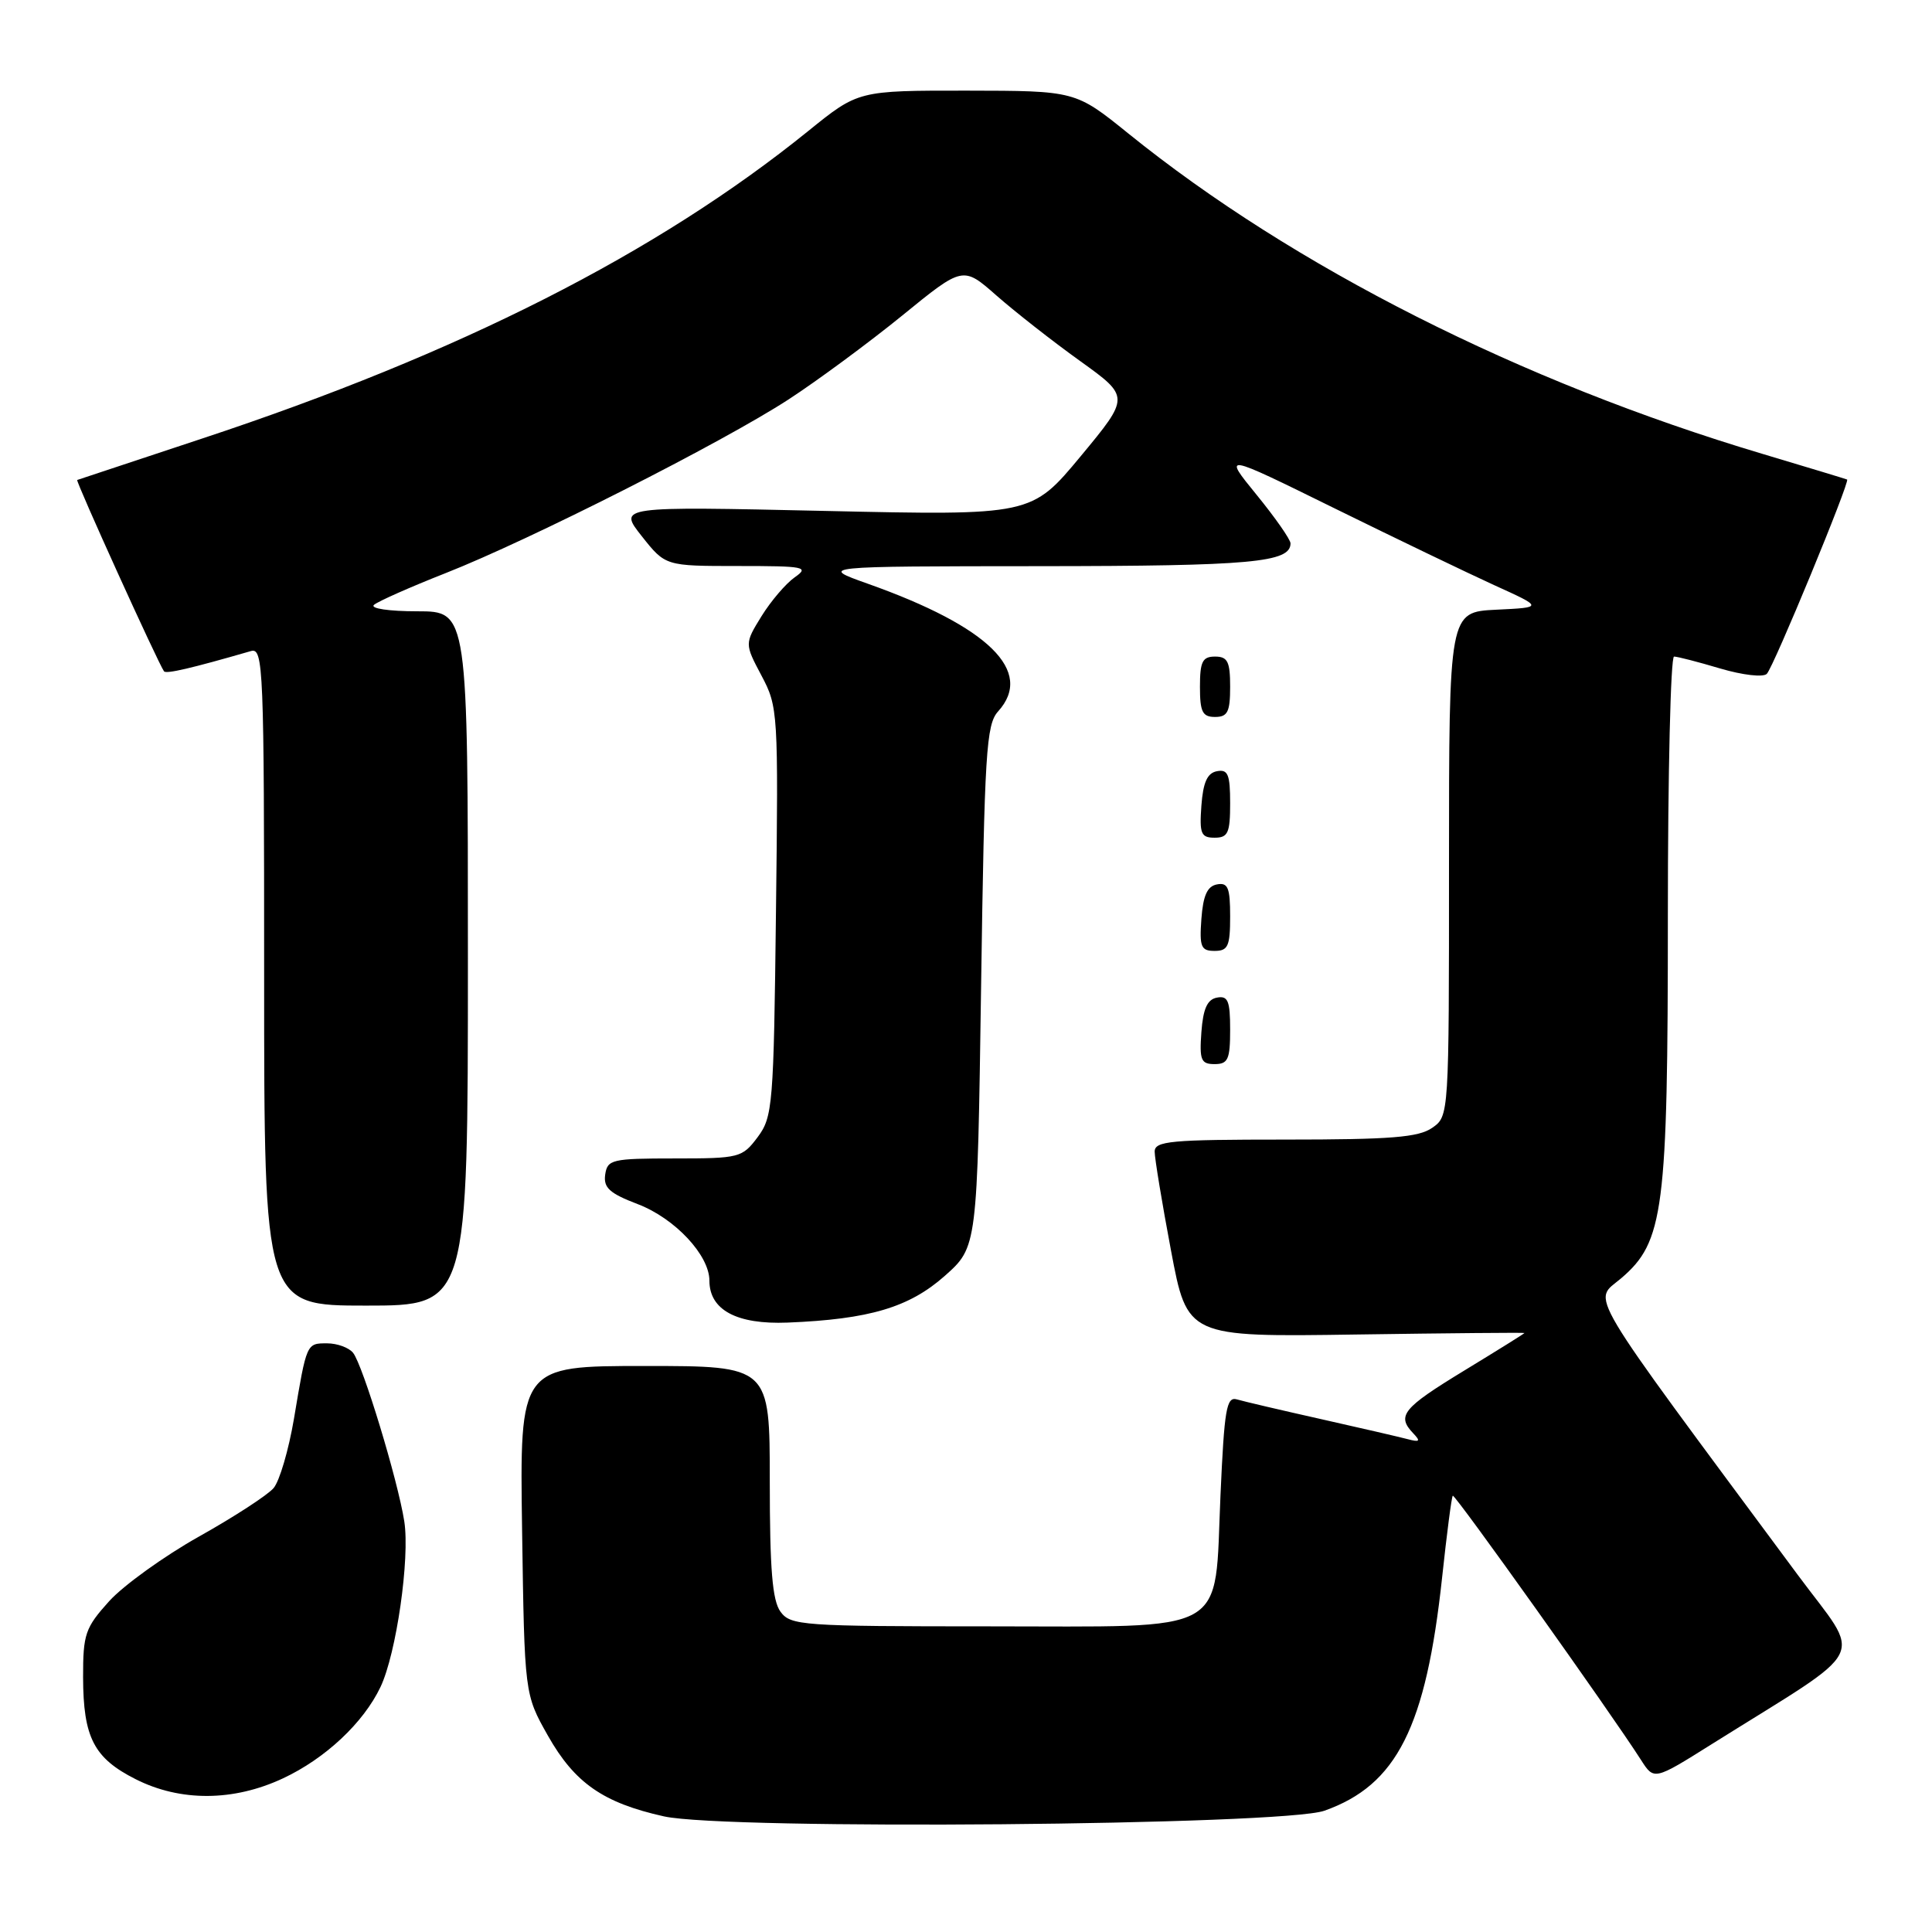 <?xml version="1.0" encoding="UTF-8" standalone="no"?>
<!DOCTYPE svg PUBLIC "-//W3C//DTD SVG 1.1//EN" "http://www.w3.org/Graphics/SVG/1.1/DTD/svg11.dtd" >
<svg xmlns="http://www.w3.org/2000/svg" xmlns:xlink="http://www.w3.org/1999/xlink" version="1.1" viewBox="0 0 256 256">
 <g >
 <path fill="currentColor"
d=" M 175.49 239.93 C 185.09 236.53 188.95 228.87 191.09 209.00 C 191.71 203.22 192.34 198.36 192.50 198.19 C 192.76 197.91 213.39 226.87 217.44 233.20 C 219.17 235.91 219.17 235.91 226.83 231.10 C 248.10 217.77 246.82 220.30 238.19 208.65 C 209.41 169.81 211.06 172.58 214.80 169.39 C 220.47 164.55 221.00 160.47 221.00 121.28 C 221.00 102.43 221.37 87.00 221.82 87.00 C 222.27 87.00 225.02 87.71 227.94 88.58 C 230.92 89.46 233.63 89.77 234.11 89.29 C 235.01 88.39 245.18 63.75 244.75 63.54 C 244.61 63.47 239.55 61.94 233.50 60.13 C 201.52 50.59 171.38 35.36 149.50 17.68 C 142.50 12.03 142.50 12.03 128.11 12.01 C 113.72 12.00 113.72 12.00 107.11 17.35 C 87.06 33.56 60.90 46.83 26.72 58.13 C 17.80 61.08 10.38 63.54 10.23 63.60 C 9.98 63.70 20.97 87.91 21.73 88.95 C 22.02 89.33 25.29 88.57 33.25 86.27 C 34.90 85.80 35.00 88.32 35.00 129.38 C 35.00 173.00 35.00 173.00 48.50 173.00 C 62.00 173.00 62.00 173.00 62.00 127.00 C 62.00 81.00 62.00 81.00 55.30 81.00 C 51.56 81.00 49.02 80.63 49.55 80.15 C 50.07 79.69 54.33 77.80 59.00 75.96 C 70.24 71.54 95.72 58.63 104.50 52.92 C 108.35 50.41 115.12 45.41 119.55 41.81 C 127.60 35.25 127.60 35.25 132.05 39.17 C 134.50 41.32 139.47 45.22 143.11 47.83 C 149.72 52.58 149.72 52.58 143.20 60.45 C 136.67 68.31 136.67 68.31 109.29 67.70 C 81.91 67.09 81.91 67.09 85.04 71.05 C 88.17 75.00 88.17 75.00 97.81 75.00 C 106.66 75.00 107.27 75.12 105.30 76.50 C 104.13 77.32 102.15 79.64 100.91 81.64 C 98.66 85.29 98.66 85.29 100.90 89.52 C 103.10 93.66 103.14 94.38 102.82 120.81 C 102.52 146.50 102.39 148.00 100.39 150.68 C 98.35 153.40 97.98 153.50 89.39 153.50 C 81.06 153.50 80.48 153.64 80.19 155.65 C 79.95 157.38 80.77 158.13 84.52 159.56 C 89.43 161.44 94.00 166.32 94.00 169.69 C 94.00 173.58 97.62 175.52 104.36 175.25 C 115.20 174.81 120.47 173.24 125.19 169.06 C 129.50 165.23 129.50 165.23 130.00 130.72 C 130.45 99.68 130.68 96.01 132.25 94.27 C 137.06 88.96 131.03 83.04 115.00 77.35 C 108.50 75.04 108.50 75.04 137.82 75.02 C 165.82 75.00 171.00 74.53 171.00 72.00 C 171.00 71.49 168.98 68.60 166.51 65.57 C 162.02 60.06 162.02 60.06 176.76 67.32 C 184.87 71.31 194.43 75.91 198.00 77.54 C 204.50 80.49 204.50 80.49 198.25 80.79 C 192.00 81.10 192.00 81.10 192.00 114.49 C 192.00 147.87 192.00 147.89 189.78 149.44 C 187.97 150.71 184.30 151.00 170.28 151.00 C 155.10 151.00 153.00 151.19 153.00 152.60 C 153.00 153.48 153.97 159.37 155.16 165.68 C 157.32 177.16 157.32 177.16 179.66 176.83 C 191.95 176.65 202.00 176.56 202.00 176.63 C 202.00 176.70 198.40 178.94 194.00 181.62 C 185.86 186.58 185.04 187.59 187.25 189.91 C 188.27 190.98 188.13 191.12 186.50 190.69 C 185.40 190.40 180.22 189.20 175.00 188.03 C 169.78 186.86 164.78 185.69 163.90 185.43 C 162.51 185.02 162.23 186.70 161.72 198.14 C 160.88 216.89 163.36 215.50 130.89 215.50 C 106.26 215.50 104.76 215.39 103.42 213.56 C 102.34 212.08 102.00 207.95 102.00 196.31 C 102.00 181.00 102.00 181.00 85.43 181.00 C 68.86 181.00 68.86 181.00 69.18 202.75 C 69.50 224.50 69.50 224.50 72.61 230.00 C 76.16 236.27 79.94 238.89 87.98 240.68 C 96.23 242.51 169.99 241.88 175.49 239.93 Z  M 37.50 235.64 C 43.12 233.01 48.16 228.28 50.42 223.53 C 52.52 219.10 54.33 206.49 53.57 201.59 C 52.72 196.14 48.06 180.82 46.78 179.25 C 46.22 178.56 44.67 178.00 43.35 178.00 C 40.60 178.00 40.64 177.91 38.95 188.00 C 38.25 192.12 37.04 196.26 36.25 197.18 C 35.46 198.11 31.01 201.00 26.37 203.60 C 21.72 206.21 16.37 210.07 14.46 212.17 C 11.29 215.69 11.00 216.52 11.01 222.25 C 11.03 230.23 12.44 232.96 17.97 235.75 C 23.90 238.75 30.95 238.71 37.50 235.64 Z  M 163.00 136.43 C 163.00 132.61 162.71 131.91 161.25 132.19 C 159.97 132.43 159.42 133.66 159.19 136.76 C 158.92 140.47 159.14 141.00 160.94 141.00 C 162.72 141.00 163.00 140.38 163.00 136.43 Z  M 163.00 121.43 C 163.00 117.61 162.71 116.91 161.25 117.19 C 159.97 117.43 159.42 118.66 159.19 121.76 C 158.92 125.47 159.14 126.00 160.94 126.00 C 162.72 126.00 163.00 125.38 163.00 121.43 Z  M 163.00 106.43 C 163.00 102.61 162.71 101.91 161.25 102.19 C 159.97 102.43 159.42 103.66 159.19 106.76 C 158.92 110.47 159.14 111.00 160.94 111.00 C 162.72 111.00 163.00 110.38 163.00 106.43 Z  M 163.00 91.00 C 163.00 87.67 162.67 87.00 161.00 87.00 C 159.33 87.00 159.00 87.67 159.00 91.00 C 159.00 94.33 159.33 95.00 161.00 95.00 C 162.67 95.00 163.00 94.33 163.00 91.00 Z "/>
</g>
</svg>